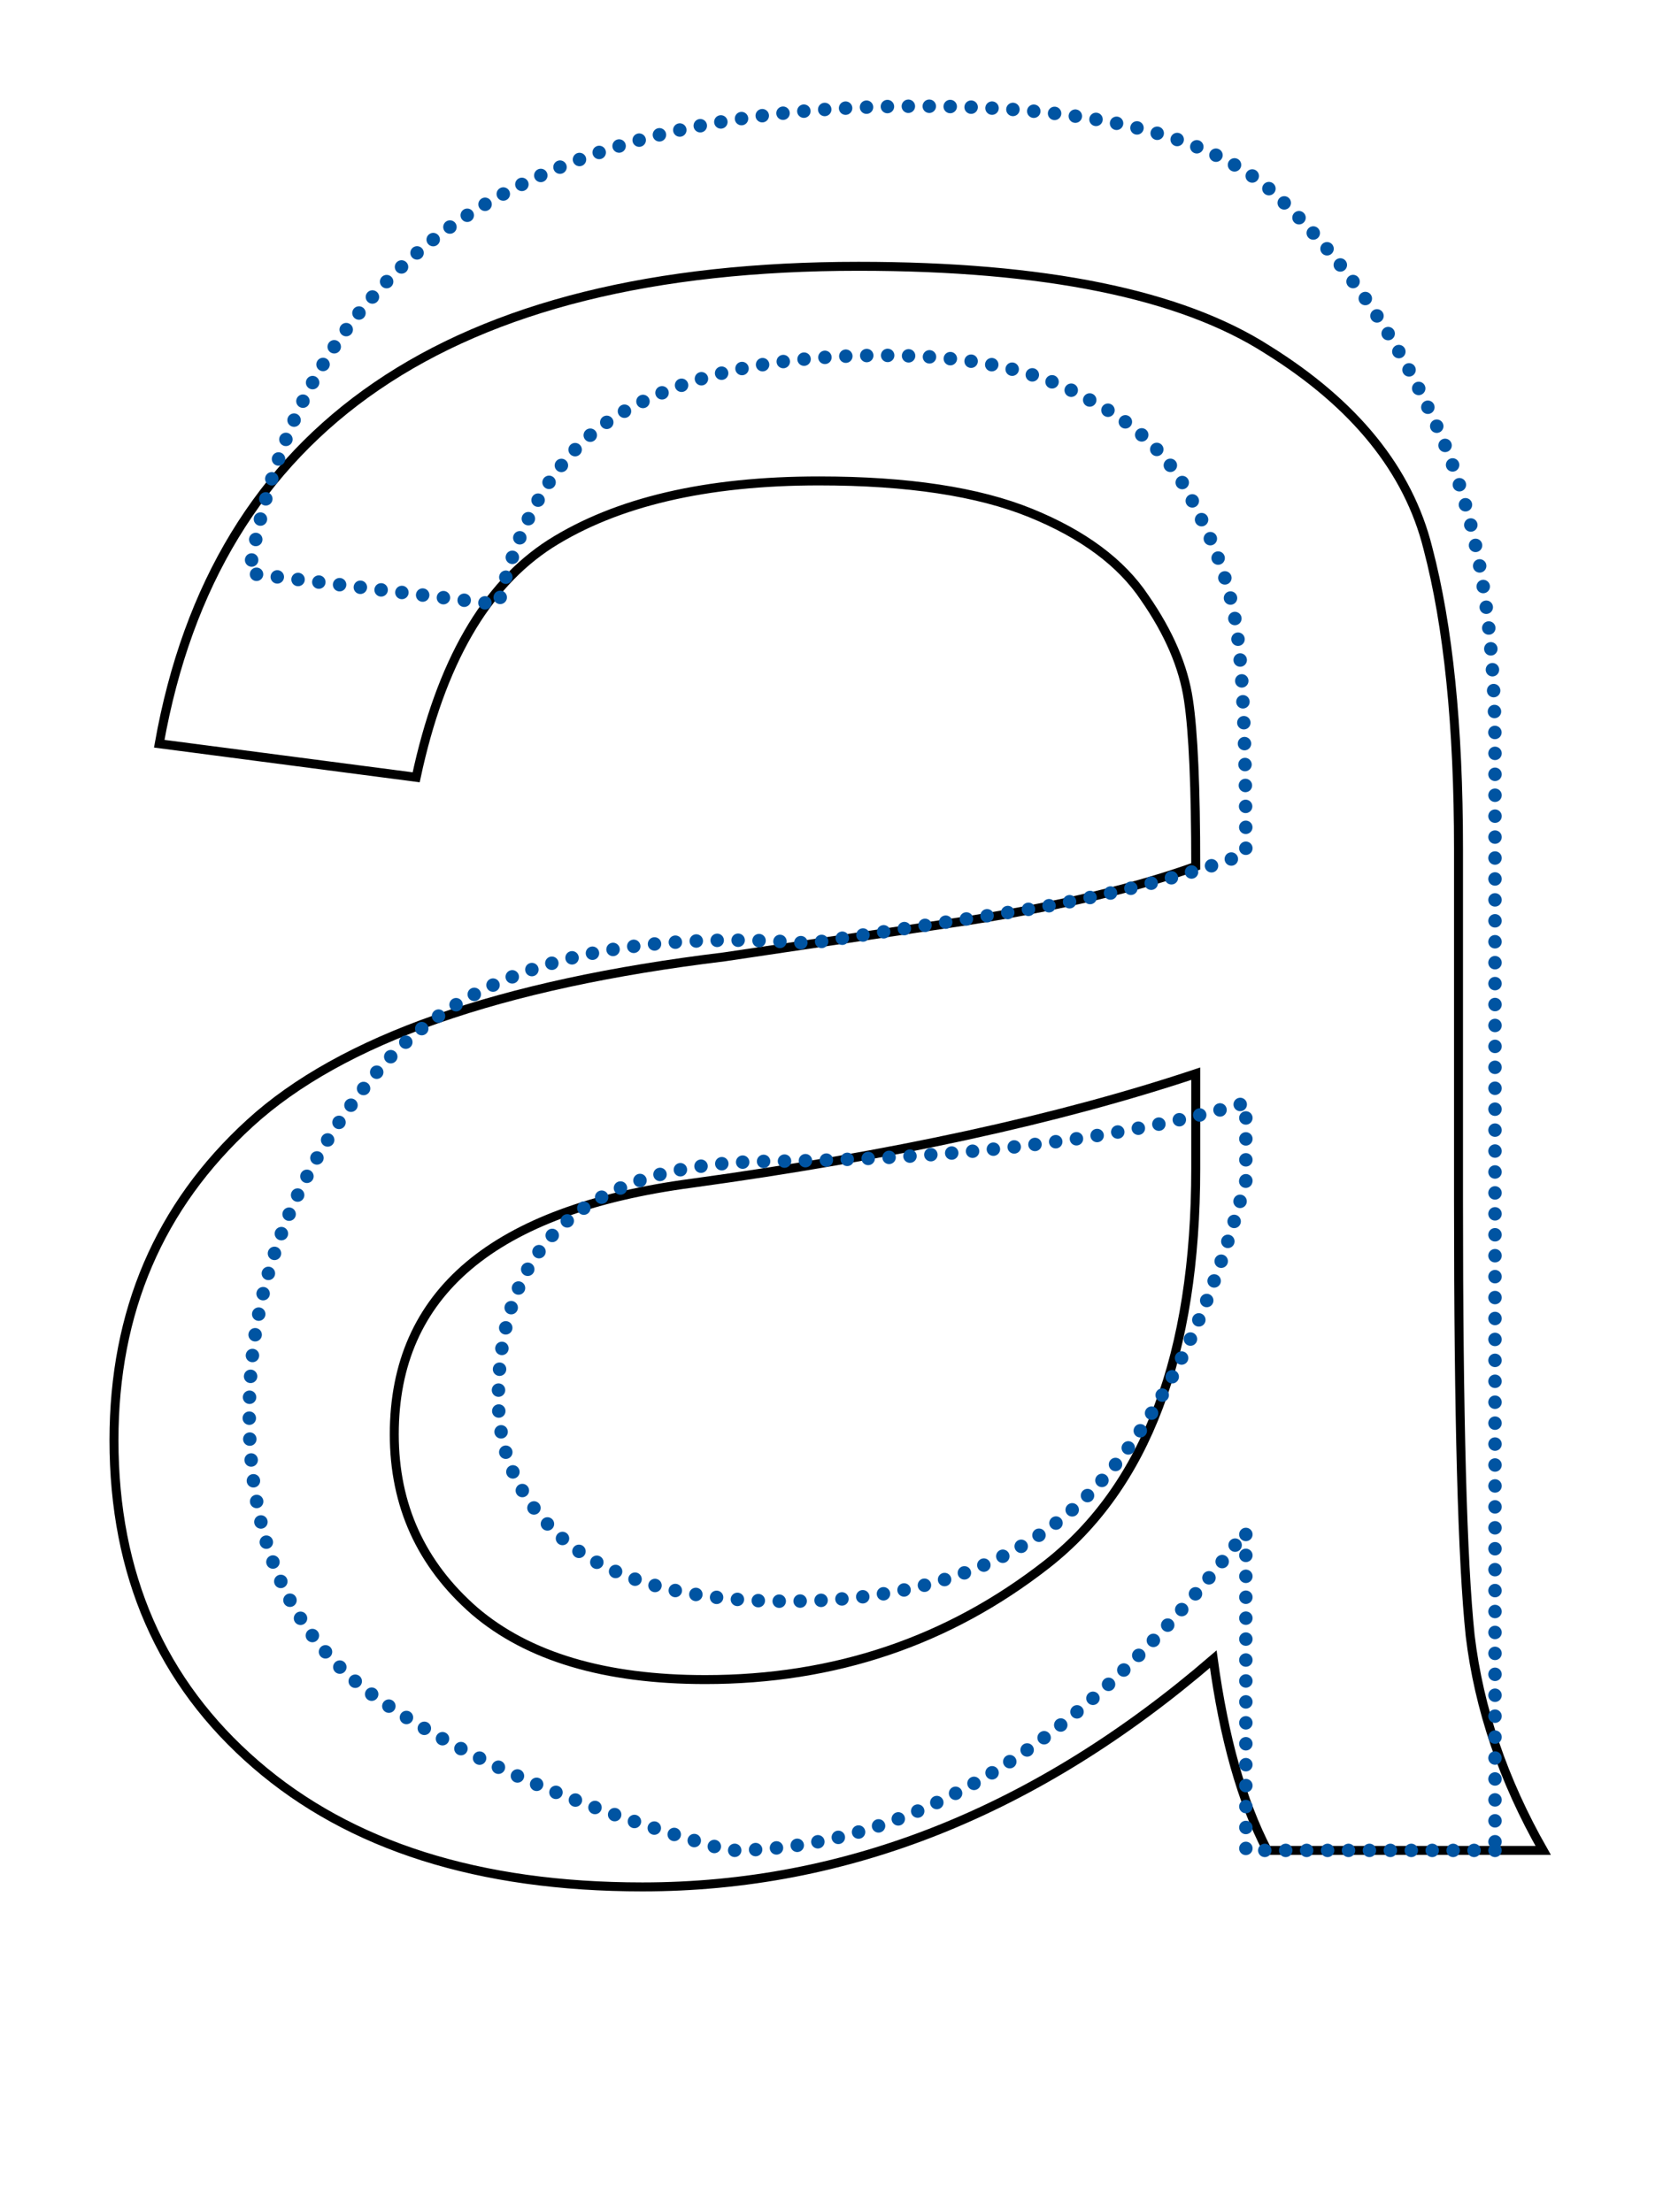<svg xmlns="http://www.w3.org/2000/svg" viewBox="0.000 -1267.400 1139.000 1515.200" width="1139" height="1515">
<!-- Freetype version: 2.13.2 -->
<rect x="0.000" y="-1267.400" width="1139.000" height="1515.200" fill="#fff"/>
<path d="M 1057.000 0.000 L 868.000 0.000 Q 842.000 -50.000 831.000 -131.000 Q 650.000 25.000 440.000 25.000 Q 272.000 25.000 175.000 -59.000 Q 78.000 -143.000 78.000 -281.000 Q 78.000 -413.000 171.000 -498.000 Q 265.000 -584.000 496.000 -612.000 L 664.000 -637.000 Q 758.000 -652.000 819.000 -674.000 Q 819.000 -755.000 814.000 -788.000 Q 809.000 -822.000 784.000 -858.000 Q 760.000 -894.000 706.000 -916.000 Q 652.000 -938.000 561.000 -938.000 Q 445.000 -938.000 377.000 -895.000 Q 310.000 -852.000 285.000 -735.000 L 109.000 -758.000 Q 138.000 -921.000 258.000 -1003.000 Q 378.000 -1085.000 588.000 -1085.000 Q 779.000 -1085.000 868.000 -1028.000 Q 958.000 -972.000 978.000 -892.000 Q 999.000 -812.000 999.000 -686.000 L 999.000 -444.000 Q 999.000 -223.000 1007.000 -147.000 Q 1016.000 -72.000 1057.000 0.000 Z M 819.000 -467.000 L 819.000 -532.000 Q 678.000 -485.000 474.000 -457.000 Q 270.000 -430.000 270.000 -285.000 Q 270.000 -212.000 325.000 -164.000 Q 380.000 -117.000 483.000 -117.000 Q 616.000 -117.000 717.000 -196.000 Q 819.000 -276.000 819.000 -467.000 Z" fill="none" stroke="#000" stroke-width="6.144" />
<path d="M 1024.000 -0.000 L 853.333 -0.000 Q 853.333 -58.667 853.333 -218.667 Q 688.000 -0.000 498.667 -0.000 Q 346.667 -42.667 258.667 -104.000 Q 170.667 -165.333 170.667 -298.667 Q 170.667 -426.667 256.000 -530.667 Q 344.000 -637.333 554.667 -621.333 L 709.333 -645.333 Q 797.333 -661.333 853.333 -682.667 Q 853.333 -786.667 848.000 -829.333 Q 842.667 -874.667 818.667 -920.000 Q 797.333 -968.000 744.000 -994.667 Q 693.333 -1024.000 605.333 -1024.000 Q 496.000 -1024.000 429.333 -986.667 Q 365.333 -952.000 341.333 -853.333 L 170.667 -874.667 Q 197.333 -1034.667 312.000 -1114.667 Q 429.333 -1194.667 629.333 -1194.667 Q 813.333 -1194.667 877.333 -1130.667 Q 941.333 -1069.333 981.333 -981.333 Q 1024.000 -893.333 1024.000 -754.667 L 1024.000 -488.000 Q 1024.000 -245.333 1024.000 -162.667 Q 1024.000 -80.000 1024.000 -0.000 Z M 853.333 -458.667 L 853.333 -512.000 Q 722.667 -474.667 530.667 -472.000 Q 341.333 -472.000 341.333 -309.333 Q 341.333 -248.000 392.000 -208.000 Q 442.667 -170.667 538.667 -170.667 Q 664.000 -170.667 736.000 -234.667 Q 810.667 -301.333 853.333 -458.667 Z" fill="none" stroke="#0054a2" stroke-width="9.216" stroke-dasharray="0.000 14.336" stroke-linecap="round" />
</svg>
